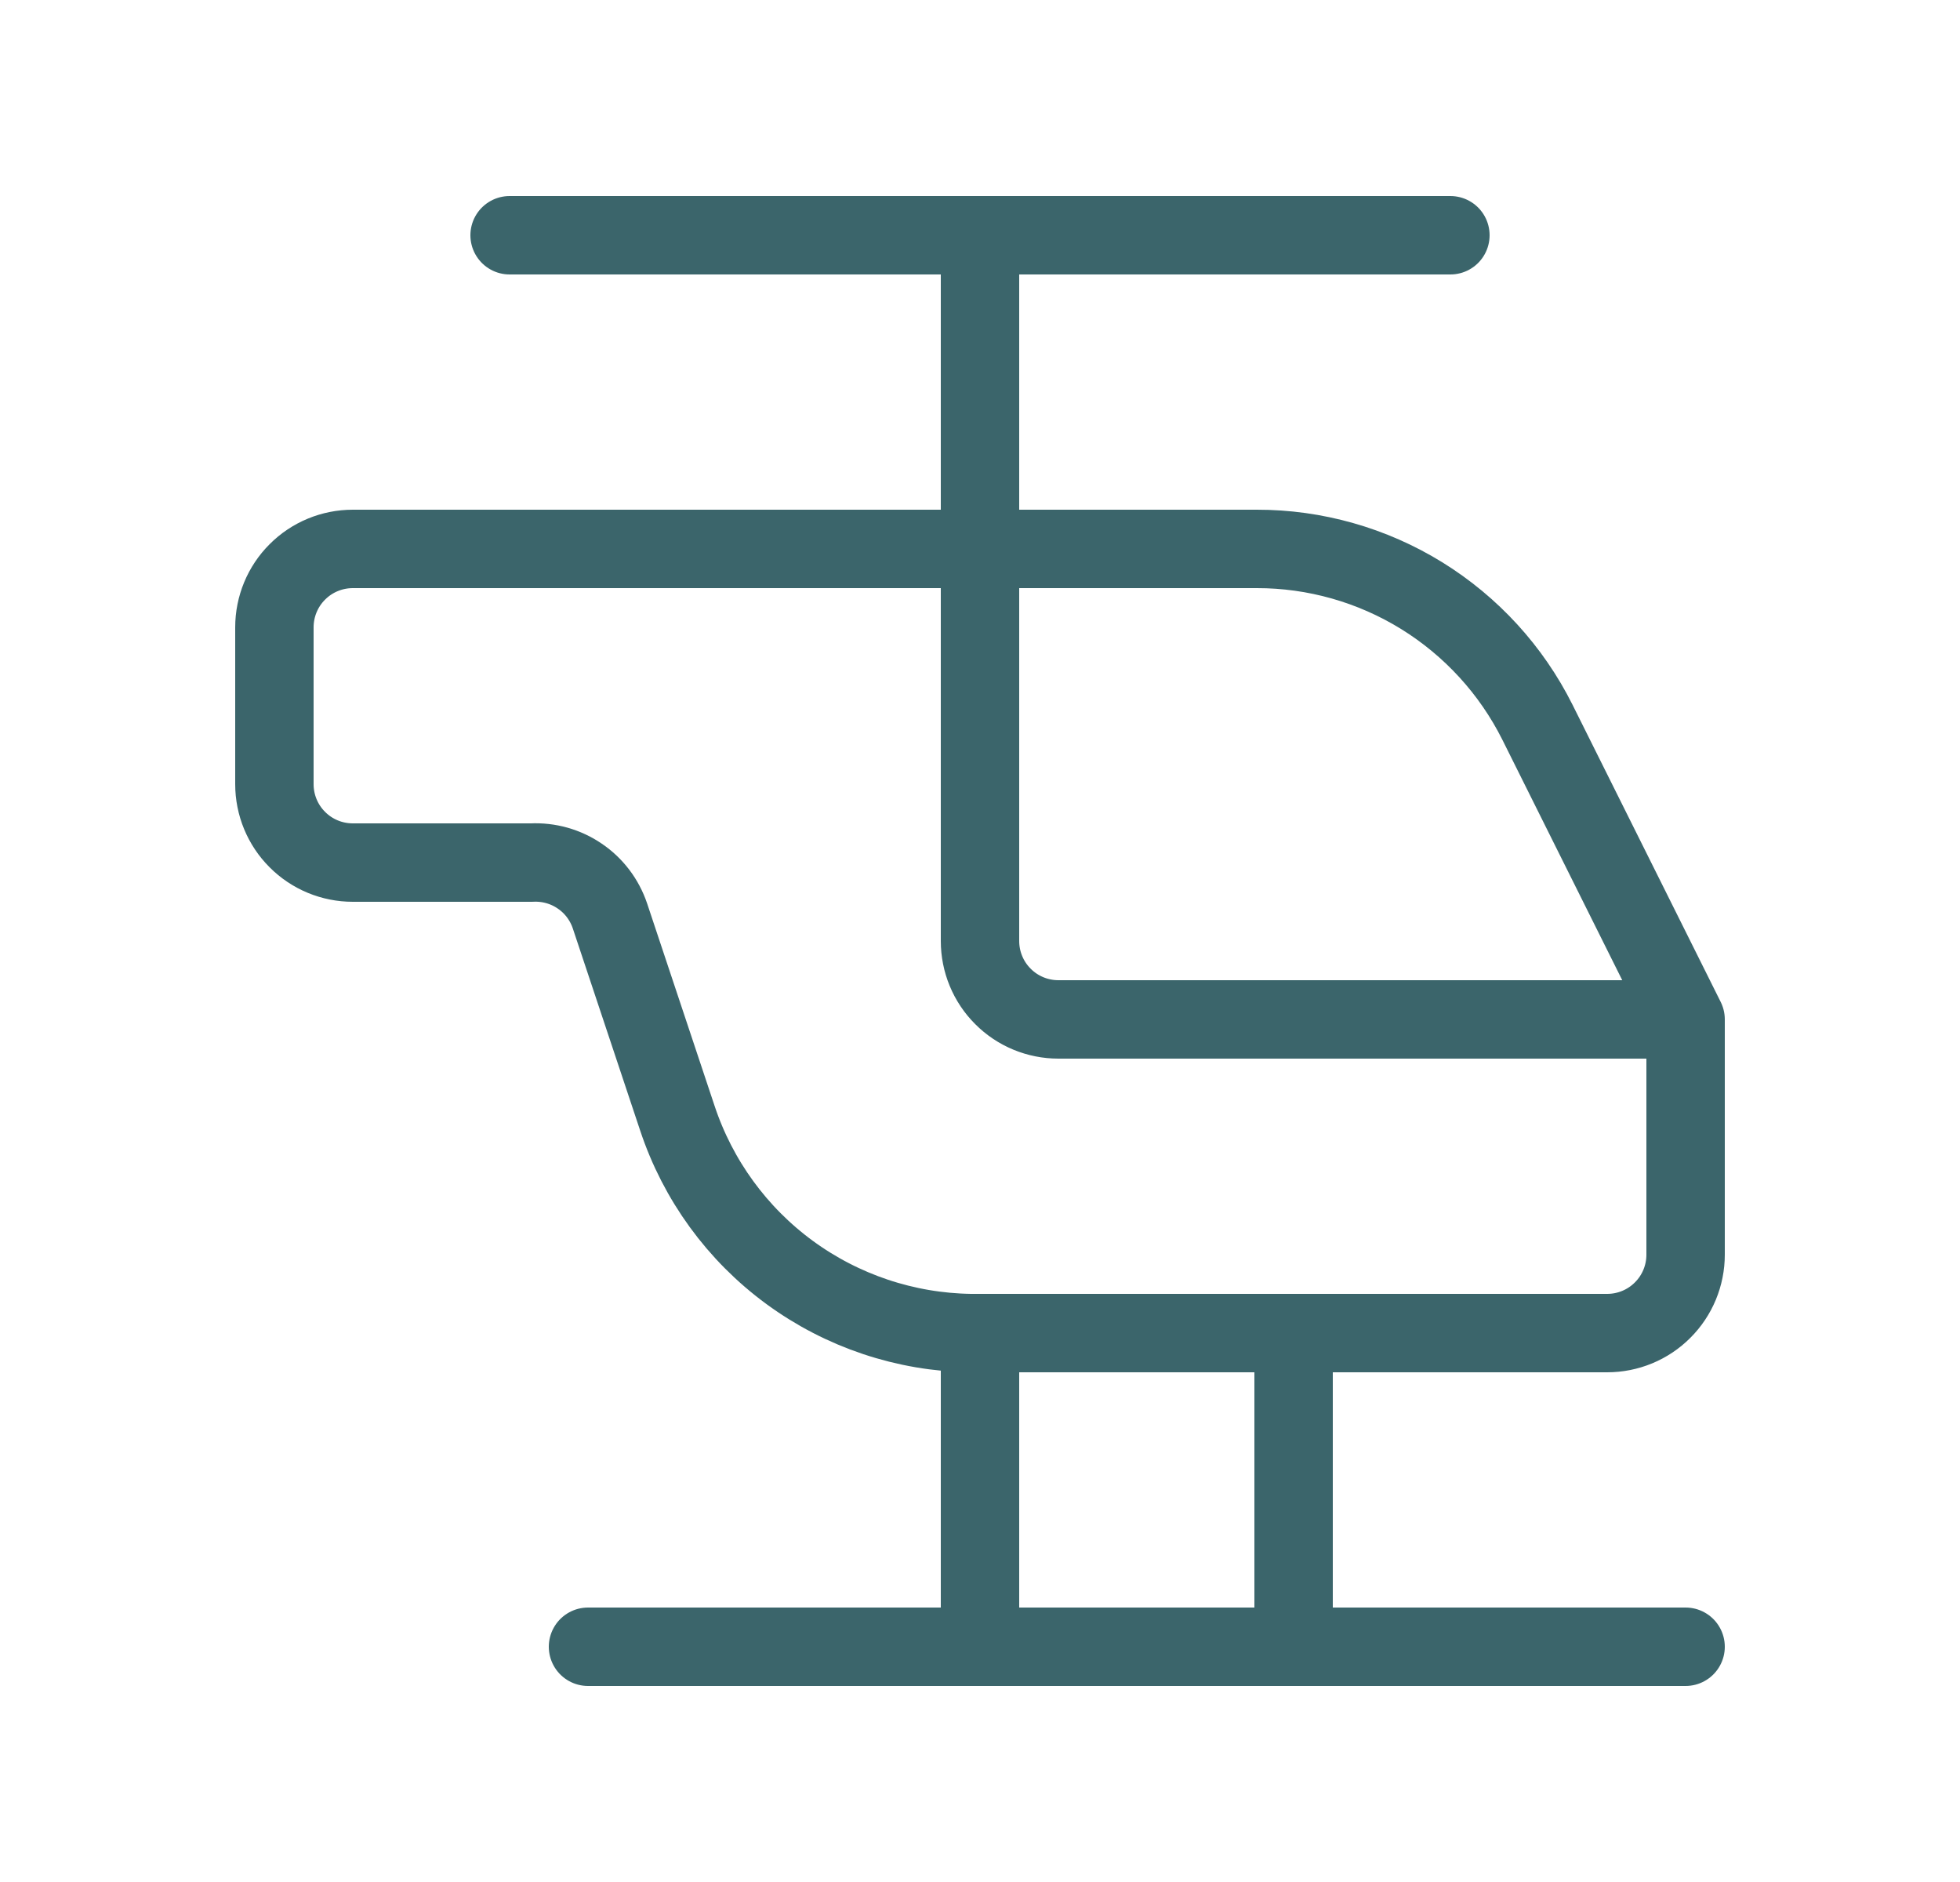 <svg width="25" height="24" viewBox="0 0 25 24" fill="none" xmlns="http://www.w3.org/2000/svg">
<g id="helicopter">
<path id="primary" d="M12.5 7V12C12.5 12.265 12.605 12.52 12.793 12.707C12.98 12.895 13.235 13 13.5 13H21.43" stroke="#3B656B" stroke-linecap="round" stroke-linejoin="round"/>
<path id="primary_2" d="M6.5 3H18.5H6.5ZM7.5 21H21.5H7.5ZM12.5 3V7V3ZM3.5 8V10C3.5 10.265 3.605 10.52 3.793 10.707C3.98 10.895 4.235 11 4.5 11H6.78C6.998 10.989 7.214 11.049 7.394 11.172C7.575 11.294 7.71 11.473 7.78 11.68L8.64 14.26C8.902 15.049 9.402 15.736 10.072 16.227C10.743 16.718 11.549 16.988 12.38 17H20.5C20.765 17 21.02 16.895 21.207 16.707C21.395 16.52 21.5 16.265 21.5 16V13L19.61 9.21C19.277 8.545 18.766 7.987 18.134 7.596C17.502 7.206 16.773 6.999 16.03 7H4.5C4.235 7 3.98 7.105 3.793 7.293C3.605 7.48 3.5 7.735 3.5 8V8ZM16.5 17H12.5V21H16.5V17Z" stroke="#3B656B" stroke-linecap="round" stroke-linejoin="round"/>
</g>
</svg>
